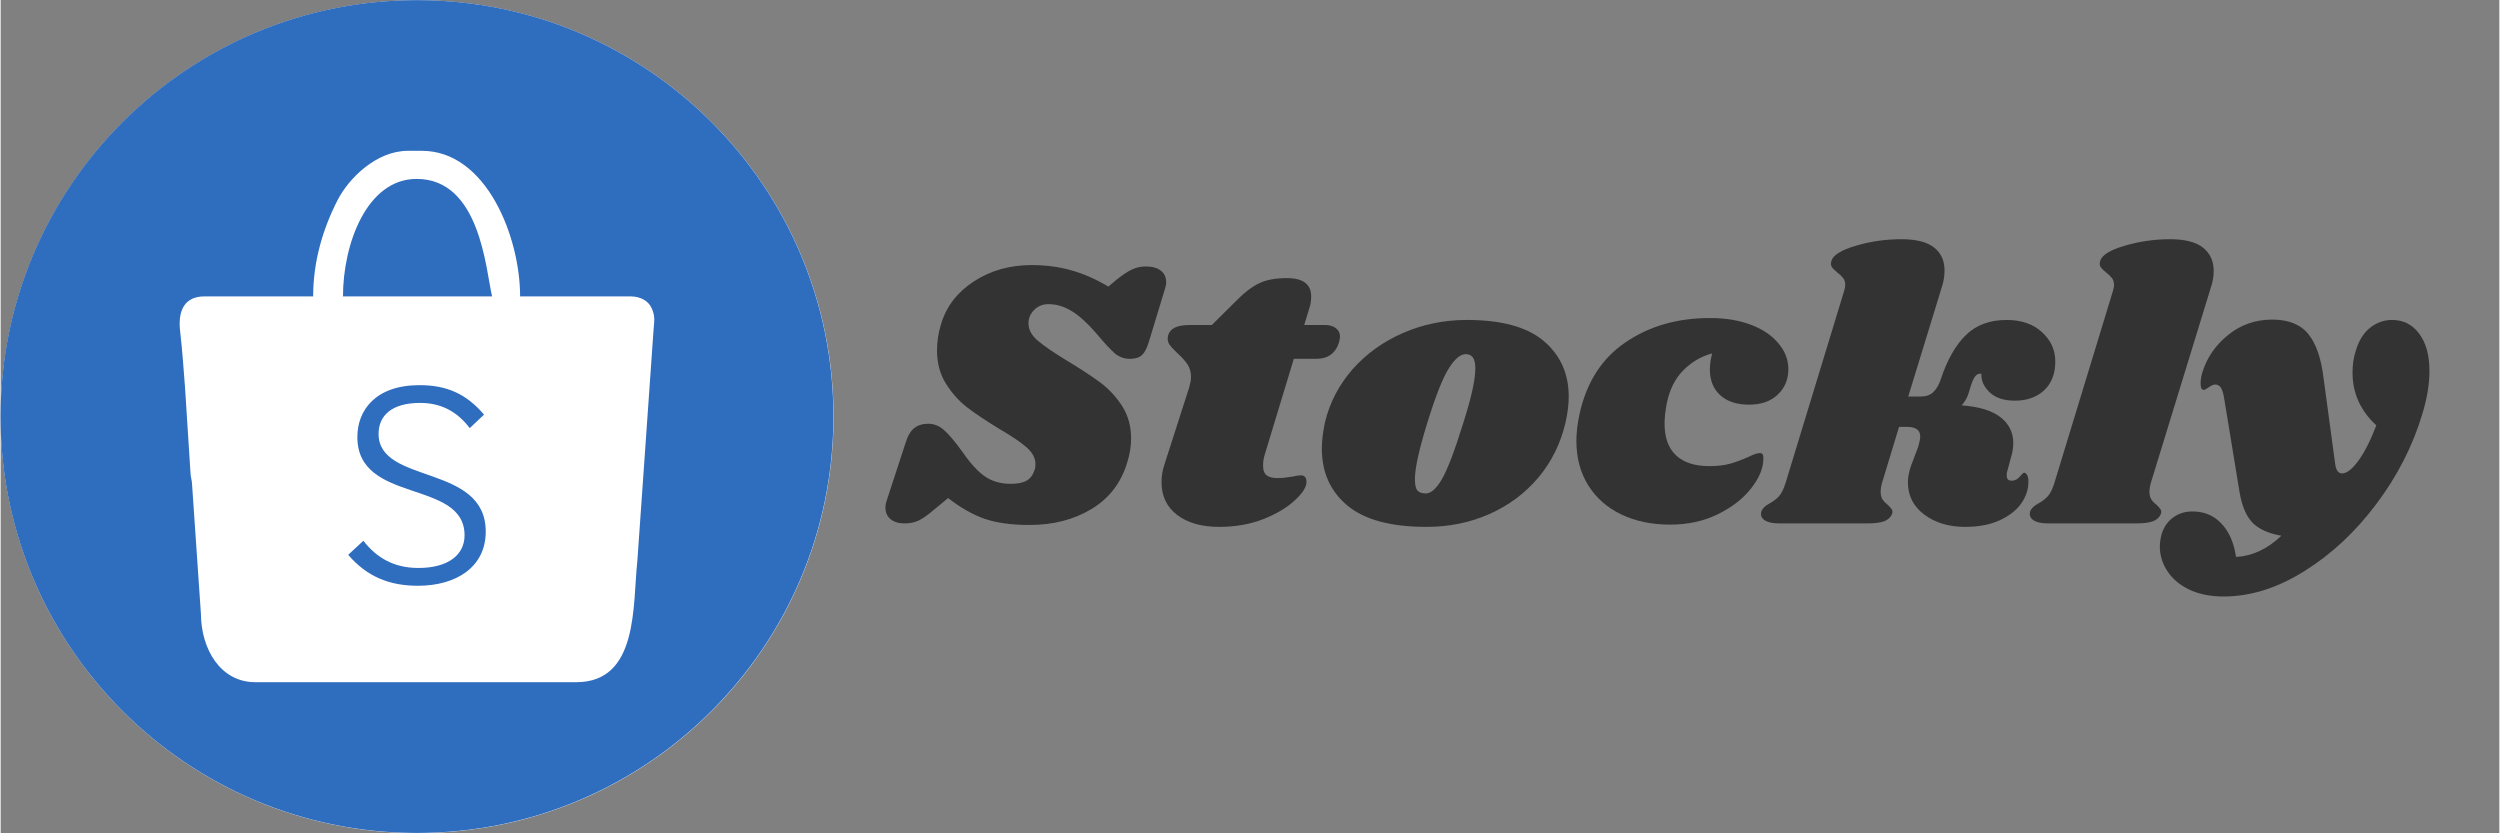 <svg xmlns="http://www.w3.org/2000/svg" xmlns:xlink="http://www.w3.org/1999/xlink" width="300" zoomAndPan="magnify" viewBox="0 0 224.88 75" height="100" preserveAspectRatio="xMidYMid meet" version="1.0"><rect x="0" y="0" width="224.88" height="75" fill="#808080" stroke="none"/><defs><g/><clipPath id="a7d36c2e01"><path d="M 0 0.02 L 74.961 0.02 L 74.961 74.98 L 0 74.98 Z M 0 0.02 " clip-rule="nonzero"/></clipPath><clipPath id="f4c8c84d9b"><path d="M 37.48 0.02 C 16.781 0.02 0 16.801 0 37.5 C 0 58.199 16.781 74.98 37.48 74.98 C 58.18 74.98 74.961 58.199 74.961 37.5 C 74.961 16.801 58.18 0.02 37.48 0.02 Z M 37.48 0.02 " clip-rule="nonzero"/></clipPath><clipPath id="3702714222"><path d="M 0 0.02 L 74.961 0.02 L 74.961 74.98 L 0 74.98 Z M 0 0.02 " clip-rule="nonzero"/></clipPath><clipPath id="1299ac0ec1"><path d="M 37.48 0.02 C 16.781 0.02 0 16.801 0 37.5 C 0 58.199 16.781 74.98 37.48 74.98 C 58.18 74.98 74.961 58.199 74.961 37.5 C 74.961 16.801 58.18 0.02 37.48 0.02 Z M 37.48 0.02 " clip-rule="nonzero"/></clipPath><clipPath id="14fa0fb632"><rect x="0" width="75" y="0" height="75"/></clipPath><clipPath id="6d3b78ce9d"><path d="M 0 0.02 L 74.961 0.02 L 74.961 74.98 L 0 74.98 Z M 0 0.02 " clip-rule="nonzero"/></clipPath></defs><g clip-path="url(#a7d36c2e01)"><g clip-path="url(#f4c8c84d9b)"><g transform="matrix(1, 0, 0, 1, 0, -0)"><g clip-path="url(#14fa0fb632)"><g clip-path="url(#3702714222)"><g clip-path="url(#1299ac0ec1)"><path fill="#ffffff" d="M 0 0.02 L 74.961 0.02 L 74.961 74.98 L 0 74.98 Z M 0 0.02 " fill-opacity="1" fill-rule="nonzero"/></g></g></g></g></g></g><g clip-path="url(#6d3b78ce9d)"><path fill="#2f6dbf" d="M 37.469 0.012 C 58.168 0.012 74.945 16.789 74.945 37.488 C 74.945 58.188 58.168 74.965 37.469 74.965 C 16.77 74.965 -0.012 58.188 -0.012 37.488 C -0.012 16.789 16.77 0.012 37.469 0.012 Z M 37.438 16.102 C 43.141 16.102 43.652 24.211 44.227 26.676 L 30.809 26.676 C 30.809 21.98 32.941 16.102 37.438 16.102 Z M 42.215 38.531 L 43.504 37.316 C 41.879 35.41 40.098 34.664 37.699 34.664 C 33.727 34.664 32.102 36.93 32.102 39.332 C 32.102 45.395 41.75 43.098 41.75 48.18 C 41.75 49.934 40.277 51.117 37.598 51.117 C 35.379 51.117 33.828 50.191 32.645 48.668 L 31.277 49.934 C 32.98 51.918 35.016 52.719 37.547 52.719 C 41.027 52.719 43.656 51.016 43.656 47.844 C 43.656 41.703 34.012 43.641 34.012 39.047 C 34.012 37.422 35.172 36.262 37.75 36.262 C 39.66 36.262 41.105 37.059 42.215 38.531 Z M 28.125 26.676 L 18.34 26.676 C 16.602 26.676 15.926 27.879 16.152 29.809 C 16.332 31.328 16.473 33.332 16.594 34.891 L 17.078 42.457 C 17.113 43.148 17.203 43.031 17.234 43.723 L 18.023 55.246 C 18.043 58.434 19.785 61.398 22.918 61.398 L 51.801 61.398 C 57.438 61.398 56.867 54.441 57.301 50.484 L 58.75 29.828 C 58.797 28.945 58.969 28.512 58.551 27.66 C 58.254 27.059 57.551 26.676 56.695 26.676 L 46.75 26.676 C 46.75 21.312 43.707 13.574 37.91 13.574 L 36.648 13.574 C 33.793 13.574 31.32 16.074 30.332 17.992 C 29 20.586 28.125 23.512 28.125 26.676 Z M 28.125 26.676 " fill-opacity="1" fill-rule="evenodd"/></g><g fill="#333333" fill-opacity="1"><g transform="translate(79.833, 47.107)"><g><path d="M 12.938 -23.25 C 14.227 -23.25 15.422 -23.094 16.516 -22.781 C 17.617 -22.477 18.734 -21.988 19.859 -21.312 L 20.656 -21.984 C 21.219 -22.422 21.676 -22.719 22.031 -22.875 C 22.383 -23.039 22.789 -23.125 23.25 -23.125 C 23.812 -23.125 24.254 -23 24.578 -22.75 C 24.898 -22.508 25.062 -22.16 25.062 -21.703 C 25.062 -21.516 25.023 -21.316 24.953 -21.109 L 23.5 -16.328 C 23.332 -15.773 23.129 -15.383 22.891 -15.156 C 22.648 -14.926 22.285 -14.812 21.797 -14.812 C 21.297 -14.812 20.852 -14.969 20.469 -15.281 C 20.094 -15.594 19.5 -16.234 18.688 -17.203 C 17.883 -18.117 17.148 -18.77 16.484 -19.156 C 15.828 -19.539 15.156 -19.734 14.469 -19.734 C 13.957 -19.734 13.531 -19.562 13.188 -19.219 C 12.844 -18.883 12.672 -18.477 12.672 -18 C 12.672 -17.445 12.945 -16.93 13.5 -16.453 C 14.051 -15.984 14.914 -15.391 16.094 -14.672 C 17.289 -13.953 18.281 -13.305 19.062 -12.734 C 19.852 -12.16 20.523 -11.445 21.078 -10.594 C 21.629 -9.738 21.906 -8.758 21.906 -7.656 C 21.906 -6.938 21.789 -6.219 21.562 -5.5 C 21.008 -3.656 19.938 -2.254 18.344 -1.297 C 16.75 -0.336 14.891 0.141 12.766 0.141 C 11.172 0.141 9.832 -0.039 8.75 -0.406 C 7.664 -0.781 6.562 -1.406 5.438 -2.281 L 4.188 -1.25 C 3.613 -0.758 3.141 -0.426 2.766 -0.25 C 2.398 -0.082 1.984 0 1.516 0 C 0.992 0 0.578 -0.125 0.266 -0.375 C -0.047 -0.633 -0.203 -0.984 -0.203 -1.422 C -0.203 -1.648 -0.156 -1.891 -0.062 -2.141 L 1.625 -7.297 C 1.812 -7.898 2.066 -8.328 2.391 -8.578 C 2.711 -8.836 3.129 -8.969 3.641 -8.969 C 4.172 -8.969 4.645 -8.781 5.062 -8.406 C 5.488 -8.039 6.051 -7.375 6.75 -6.406 C 7.488 -5.344 8.176 -4.602 8.812 -4.188 C 9.445 -3.77 10.203 -3.562 11.078 -3.562 C 11.703 -3.562 12.18 -3.66 12.516 -3.859 C 12.848 -4.055 13.082 -4.375 13.219 -4.812 C 13.27 -4.926 13.297 -5.098 13.297 -5.328 C 13.297 -5.879 13.031 -6.383 12.5 -6.844 C 11.969 -7.312 11.145 -7.867 10.031 -8.516 C 8.852 -9.234 7.895 -9.875 7.156 -10.438 C 6.426 -11 5.789 -11.707 5.25 -12.562 C 4.707 -13.414 4.438 -14.422 4.438 -15.578 C 4.438 -16.379 4.562 -17.176 4.812 -17.969 C 5.289 -19.551 6.281 -20.828 7.781 -21.797 C 9.281 -22.766 11 -23.25 12.938 -23.25 Z M 12.938 -23.25 "/></g></g></g><g fill="#333333" fill-opacity="1"><g transform="translate(103.68, 47.107)"><g><path d="M 15.469 -17.859 C 15.906 -17.859 16.242 -17.766 16.484 -17.578 C 16.734 -17.391 16.859 -17.133 16.859 -16.812 C 16.859 -16.727 16.832 -16.566 16.781 -16.328 C 16.477 -15.316 15.785 -14.812 14.703 -14.812 L 12.703 -14.812 L 10.109 -6.266 C 9.992 -5.922 9.938 -5.562 9.938 -5.188 C 9.938 -4.77 10.051 -4.477 10.281 -4.312 C 10.508 -4.156 10.832 -4.078 11.25 -4.078 C 11.613 -4.078 12.07 -4.125 12.625 -4.219 C 12.906 -4.289 13.148 -4.328 13.359 -4.328 C 13.516 -4.328 13.633 -4.273 13.719 -4.172 C 13.801 -4.066 13.844 -3.93 13.844 -3.766 C 13.863 -3.305 13.52 -2.75 12.812 -2.094 C 12.113 -1.438 11.164 -0.867 9.969 -0.391 C 8.77 0.078 7.441 0.312 5.984 0.312 C 4.422 0.312 3.164 -0.039 2.219 -0.75 C 1.27 -1.469 0.797 -2.453 0.797 -3.703 C 0.797 -4.273 0.891 -4.828 1.078 -5.359 L 3.281 -12.219 C 3.395 -12.613 3.453 -12.926 3.453 -13.156 C 3.453 -13.613 3.344 -14.004 3.125 -14.328 C 2.906 -14.648 2.602 -14.984 2.219 -15.328 C 1.875 -15.648 1.629 -15.922 1.484 -16.141 C 1.348 -16.359 1.316 -16.617 1.391 -16.922 C 1.473 -17.223 1.664 -17.453 1.969 -17.609 C 2.27 -17.773 2.742 -17.859 3.391 -17.859 L 5.328 -17.859 L 7.516 -20.031 C 8.273 -20.801 8.973 -21.332 9.609 -21.625 C 10.242 -21.926 11.066 -22.078 12.078 -22.078 C 13.535 -22.078 14.266 -21.523 14.266 -20.422 C 14.266 -20.078 14.219 -19.754 14.125 -19.453 L 13.641 -17.859 Z M 15.469 -17.859 "/></g></g></g><g fill="#333333" fill-opacity="1"><g transform="translate(118.563, 47.107)"><g><path d="M 13.391 -18.312 C 16.523 -18.312 18.836 -17.676 20.328 -16.406 C 21.816 -15.133 22.562 -13.473 22.562 -11.422 C 22.562 -10.723 22.469 -9.953 22.281 -9.109 C 21.844 -7.211 21.023 -5.551 19.828 -4.125 C 18.629 -2.707 17.16 -1.613 15.422 -0.844 C 13.68 -0.07 11.797 0.312 9.766 0.312 C 6.555 0.312 4.18 -0.328 2.641 -1.609 C 1.109 -2.891 0.344 -4.594 0.344 -6.719 C 0.344 -7.426 0.438 -8.223 0.625 -9.109 C 1.062 -10.898 1.895 -12.492 3.125 -13.891 C 4.363 -15.285 5.875 -16.367 7.656 -17.141 C 9.445 -17.922 11.359 -18.312 13.391 -18.312 Z M 13.297 -15.234 C 12.805 -15.234 12.289 -14.797 11.75 -13.922 C 11.207 -13.055 10.566 -11.426 9.828 -9.031 C 9.086 -6.633 8.719 -4.953 8.719 -3.984 C 8.719 -3.473 8.797 -3.129 8.953 -2.953 C 9.117 -2.785 9.344 -2.703 9.625 -2.703 C 10.102 -2.648 10.602 -3.062 11.125 -3.938 C 11.645 -4.82 12.297 -6.531 13.078 -9.062 C 13.797 -11.301 14.156 -12.93 14.156 -13.953 C 14.156 -14.43 14.078 -14.766 13.922 -14.953 C 13.773 -15.141 13.566 -15.234 13.297 -15.234 Z M 13.297 -15.234 "/></g></g></g><g fill="#333333" fill-opacity="1"><g transform="translate(141.267, 47.107)"><g><path d="M 12.562 -18.484 C 13.969 -18.484 15.203 -18.281 16.266 -17.875 C 17.328 -17.469 18.148 -16.91 18.734 -16.203 C 19.328 -15.504 19.625 -14.727 19.625 -13.875 C 19.625 -12.957 19.305 -12.195 18.672 -11.594 C 18.035 -10.988 17.176 -10.688 16.094 -10.688 C 14.988 -10.688 14.125 -10.969 13.5 -11.531 C 12.875 -12.102 12.562 -12.875 12.562 -13.844 C 12.562 -14.301 12.629 -14.785 12.766 -15.297 C 11.797 -15.047 10.938 -14.547 10.188 -13.797 C 9.438 -13.047 8.938 -12.055 8.688 -10.828 C 8.551 -10.141 8.484 -9.52 8.484 -8.969 C 8.484 -7.719 8.828 -6.77 9.516 -6.125 C 10.211 -5.477 11.207 -5.156 12.5 -5.156 C 13.227 -5.156 13.859 -5.227 14.391 -5.375 C 14.922 -5.531 15.469 -5.734 16.031 -5.984 C 16.488 -6.211 16.82 -6.328 17.031 -6.328 C 17.164 -6.328 17.254 -6.297 17.297 -6.234 C 17.348 -6.18 17.375 -6.066 17.375 -5.891 C 17.395 -5.035 17.039 -4.141 16.312 -3.203 C 15.594 -2.266 14.594 -1.477 13.312 -0.844 C 12.031 -0.207 10.594 0.109 9 0.109 C 7.332 0.109 5.859 -0.195 4.578 -0.812 C 3.305 -1.426 2.316 -2.301 1.609 -3.438 C 0.898 -4.582 0.547 -5.914 0.547 -7.438 C 0.547 -8.156 0.641 -8.953 0.828 -9.828 C 1.453 -12.691 2.832 -14.848 4.969 -16.297 C 7.102 -17.754 9.633 -18.484 12.562 -18.484 Z M 12.562 -18.484 "/></g></g></g><g fill="#333333" fill-opacity="1"><g transform="translate(160.026, 47.107)"><g><path d="M 20.516 -18.312 C 21.836 -18.312 22.895 -17.945 23.688 -17.219 C 24.488 -16.488 24.891 -15.609 24.891 -14.578 C 24.891 -13.461 24.551 -12.594 23.875 -11.969 C 23.207 -11.352 22.332 -11.047 21.25 -11.047 C 20.281 -11.047 19.531 -11.289 19 -11.781 C 18.469 -12.281 18.211 -12.844 18.234 -13.469 C 18.004 -13.508 17.805 -13.414 17.641 -13.188 C 17.484 -12.957 17.312 -12.508 17.125 -11.844 C 17.008 -11.395 16.789 -10.988 16.469 -10.625 C 18.039 -10.508 19.207 -10.148 19.969 -9.547 C 20.727 -8.953 21.109 -8.18 21.109 -7.234 C 21.109 -6.773 21.031 -6.312 20.875 -5.844 L 20.594 -4.781 C 20.539 -4.664 20.516 -4.516 20.516 -4.328 C 20.516 -4.004 20.664 -3.844 20.969 -3.844 C 21.25 -3.844 21.488 -3.961 21.688 -4.203 C 21.883 -4.441 22.016 -4.562 22.078 -4.562 C 22.191 -4.562 22.285 -4.488 22.359 -4.344 C 22.43 -4.195 22.469 -4.02 22.469 -3.812 C 22.488 -3.133 22.285 -2.477 21.859 -1.844 C 21.43 -1.219 20.785 -0.703 19.922 -0.297 C 19.055 0.109 18.008 0.312 16.781 0.312 C 15.312 0.312 14.082 -0.055 13.094 -0.797 C 12.113 -1.535 11.625 -2.504 11.625 -3.703 C 11.625 -4.141 11.719 -4.633 11.906 -5.188 L 12.562 -6.922 C 12.676 -7.336 12.734 -7.641 12.734 -7.828 C 12.734 -8.117 12.633 -8.332 12.438 -8.469 C 12.238 -8.613 11.938 -8.688 11.531 -8.688 L 10.828 -8.688 L 9.281 -3.594 C 9.207 -3.32 9.172 -3.082 9.172 -2.875 C 9.172 -2.57 9.227 -2.332 9.344 -2.156 C 9.457 -1.988 9.617 -1.82 9.828 -1.656 C 9.992 -1.5 10.109 -1.367 10.172 -1.266 C 10.242 -1.16 10.254 -1.023 10.203 -0.859 C 10.086 -0.566 9.859 -0.348 9.516 -0.203 C 9.172 -0.066 8.641 0 7.922 0 L 0.031 0 C -0.562 0 -1 -0.098 -1.281 -0.297 C -1.562 -0.492 -1.656 -0.754 -1.562 -1.078 C -1.469 -1.348 -1.223 -1.586 -0.828 -1.797 C -0.484 -1.984 -0.195 -2.203 0.031 -2.453 C 0.258 -2.711 0.457 -3.117 0.625 -3.672 L 5.891 -20.938 C 5.953 -21.145 5.984 -21.316 5.984 -21.453 C 5.984 -21.711 5.922 -21.922 5.797 -22.078 C 5.672 -22.242 5.504 -22.406 5.297 -22.562 C 5.066 -22.75 4.898 -22.91 4.797 -23.047 C 4.691 -23.18 4.672 -23.367 4.734 -23.609 C 4.879 -24.141 5.609 -24.598 6.922 -24.984 C 8.234 -25.379 9.609 -25.578 11.047 -25.578 C 12.379 -25.578 13.359 -25.328 13.984 -24.828 C 14.609 -24.336 14.922 -23.648 14.922 -22.766 C 14.922 -22.242 14.836 -21.738 14.672 -21.25 L 11.656 -11.422 L 12.812 -11.422 C 13.27 -11.422 13.641 -11.555 13.922 -11.828 C 14.211 -12.109 14.441 -12.516 14.609 -13.047 C 15.18 -14.754 15.926 -16.055 16.844 -16.953 C 17.77 -17.859 18.992 -18.312 20.516 -18.312 Z M 20.516 -18.312 "/></g></g></g><g fill="#333333" fill-opacity="1"><g transform="translate(184.219, 47.107)"><g><path d="M 11.047 -25.578 C 12.379 -25.578 13.363 -25.32 14 -24.812 C 14.633 -24.301 14.953 -23.609 14.953 -22.734 C 14.953 -22.234 14.867 -21.738 14.703 -21.25 L 9.281 -3.594 C 9.207 -3.32 9.172 -3.082 9.172 -2.875 C 9.172 -2.57 9.227 -2.332 9.344 -2.156 C 9.457 -1.988 9.617 -1.82 9.828 -1.656 C 9.992 -1.5 10.109 -1.367 10.172 -1.266 C 10.242 -1.16 10.254 -1.023 10.203 -0.859 C 10.086 -0.566 9.859 -0.348 9.516 -0.203 C 9.172 -0.066 8.641 0 7.922 0 L 0.031 0 C -0.562 0 -1 -0.098 -1.281 -0.297 C -1.562 -0.492 -1.656 -0.754 -1.562 -1.078 C -1.469 -1.348 -1.223 -1.586 -0.828 -1.797 C -0.484 -1.984 -0.195 -2.203 0.031 -2.453 C 0.258 -2.711 0.457 -3.117 0.625 -3.672 L 5.891 -20.938 C 5.953 -21.145 5.984 -21.316 5.984 -21.453 C 5.984 -21.711 5.922 -21.922 5.797 -22.078 C 5.672 -22.242 5.504 -22.406 5.297 -22.562 C 5.066 -22.75 4.898 -22.91 4.797 -23.047 C 4.691 -23.18 4.672 -23.367 4.734 -23.609 C 4.879 -24.141 5.609 -24.598 6.922 -24.984 C 8.234 -25.379 9.609 -25.578 11.047 -25.578 Z M 11.047 -25.578 "/></g></g></g><g fill="#333333" fill-opacity="1"><g transform="translate(196.886, 47.107)"><g><path d="M 18.344 -18.312 C 19.352 -18.312 20.164 -17.898 20.781 -17.078 C 21.395 -16.254 21.703 -15.141 21.703 -13.734 C 21.703 -12.516 21.484 -11.203 21.047 -9.797 C 20.191 -6.953 18.82 -4.273 16.938 -1.766 C 15.062 0.742 12.906 2.758 10.469 4.281 C 8.031 5.812 5.602 6.578 3.188 6.578 C 1.988 6.578 0.953 6.367 0.078 5.953 C -0.785 5.535 -1.441 4.977 -1.891 4.281 C -2.336 3.594 -2.562 2.859 -2.562 2.078 C -2.562 1.734 -2.504 1.352 -2.391 0.938 C -2.18 0.289 -1.832 -0.203 -1.344 -0.547 C -0.863 -0.898 -0.289 -1.078 0.375 -1.078 C 1.438 -1.078 2.305 -0.711 2.984 0.016 C 3.672 0.742 4.109 1.742 4.297 3.016 C 5.766 2.941 7.125 2.305 8.375 1.109 C 7.195 0.898 6.328 0.504 5.766 -0.078 C 5.203 -0.672 4.816 -1.594 4.609 -2.844 L 3.219 -11.312 C 3.145 -11.75 3.047 -12.055 2.922 -12.234 C 2.797 -12.41 2.629 -12.5 2.422 -12.5 C 2.266 -12.5 2.07 -12.414 1.844 -12.25 C 1.625 -12.094 1.473 -12.016 1.391 -12.016 C 1.203 -12.016 1.109 -12.207 1.109 -12.594 C 1.109 -12.914 1.164 -13.266 1.281 -13.641 C 1.695 -14.953 2.469 -16.062 3.594 -16.969 C 4.727 -17.883 6.047 -18.344 7.547 -18.344 C 9.023 -18.344 10.113 -17.906 10.812 -17.031 C 11.52 -16.156 11.977 -14.805 12.188 -12.984 L 13.219 -5.359 C 13.289 -4.785 13.5 -4.5 13.844 -4.5 C 14.258 -4.5 14.742 -4.875 15.297 -5.625 C 15.848 -6.375 16.391 -7.441 16.922 -8.828 C 16.234 -9.453 15.703 -10.164 15.328 -10.969 C 14.961 -11.781 14.781 -12.645 14.781 -13.562 C 14.781 -14.281 14.875 -14.926 15.062 -15.5 C 15.332 -16.426 15.758 -17.125 16.344 -17.594 C 16.938 -18.07 17.602 -18.312 18.344 -18.312 Z M 18.344 -18.312 "/></g></g></g></svg>